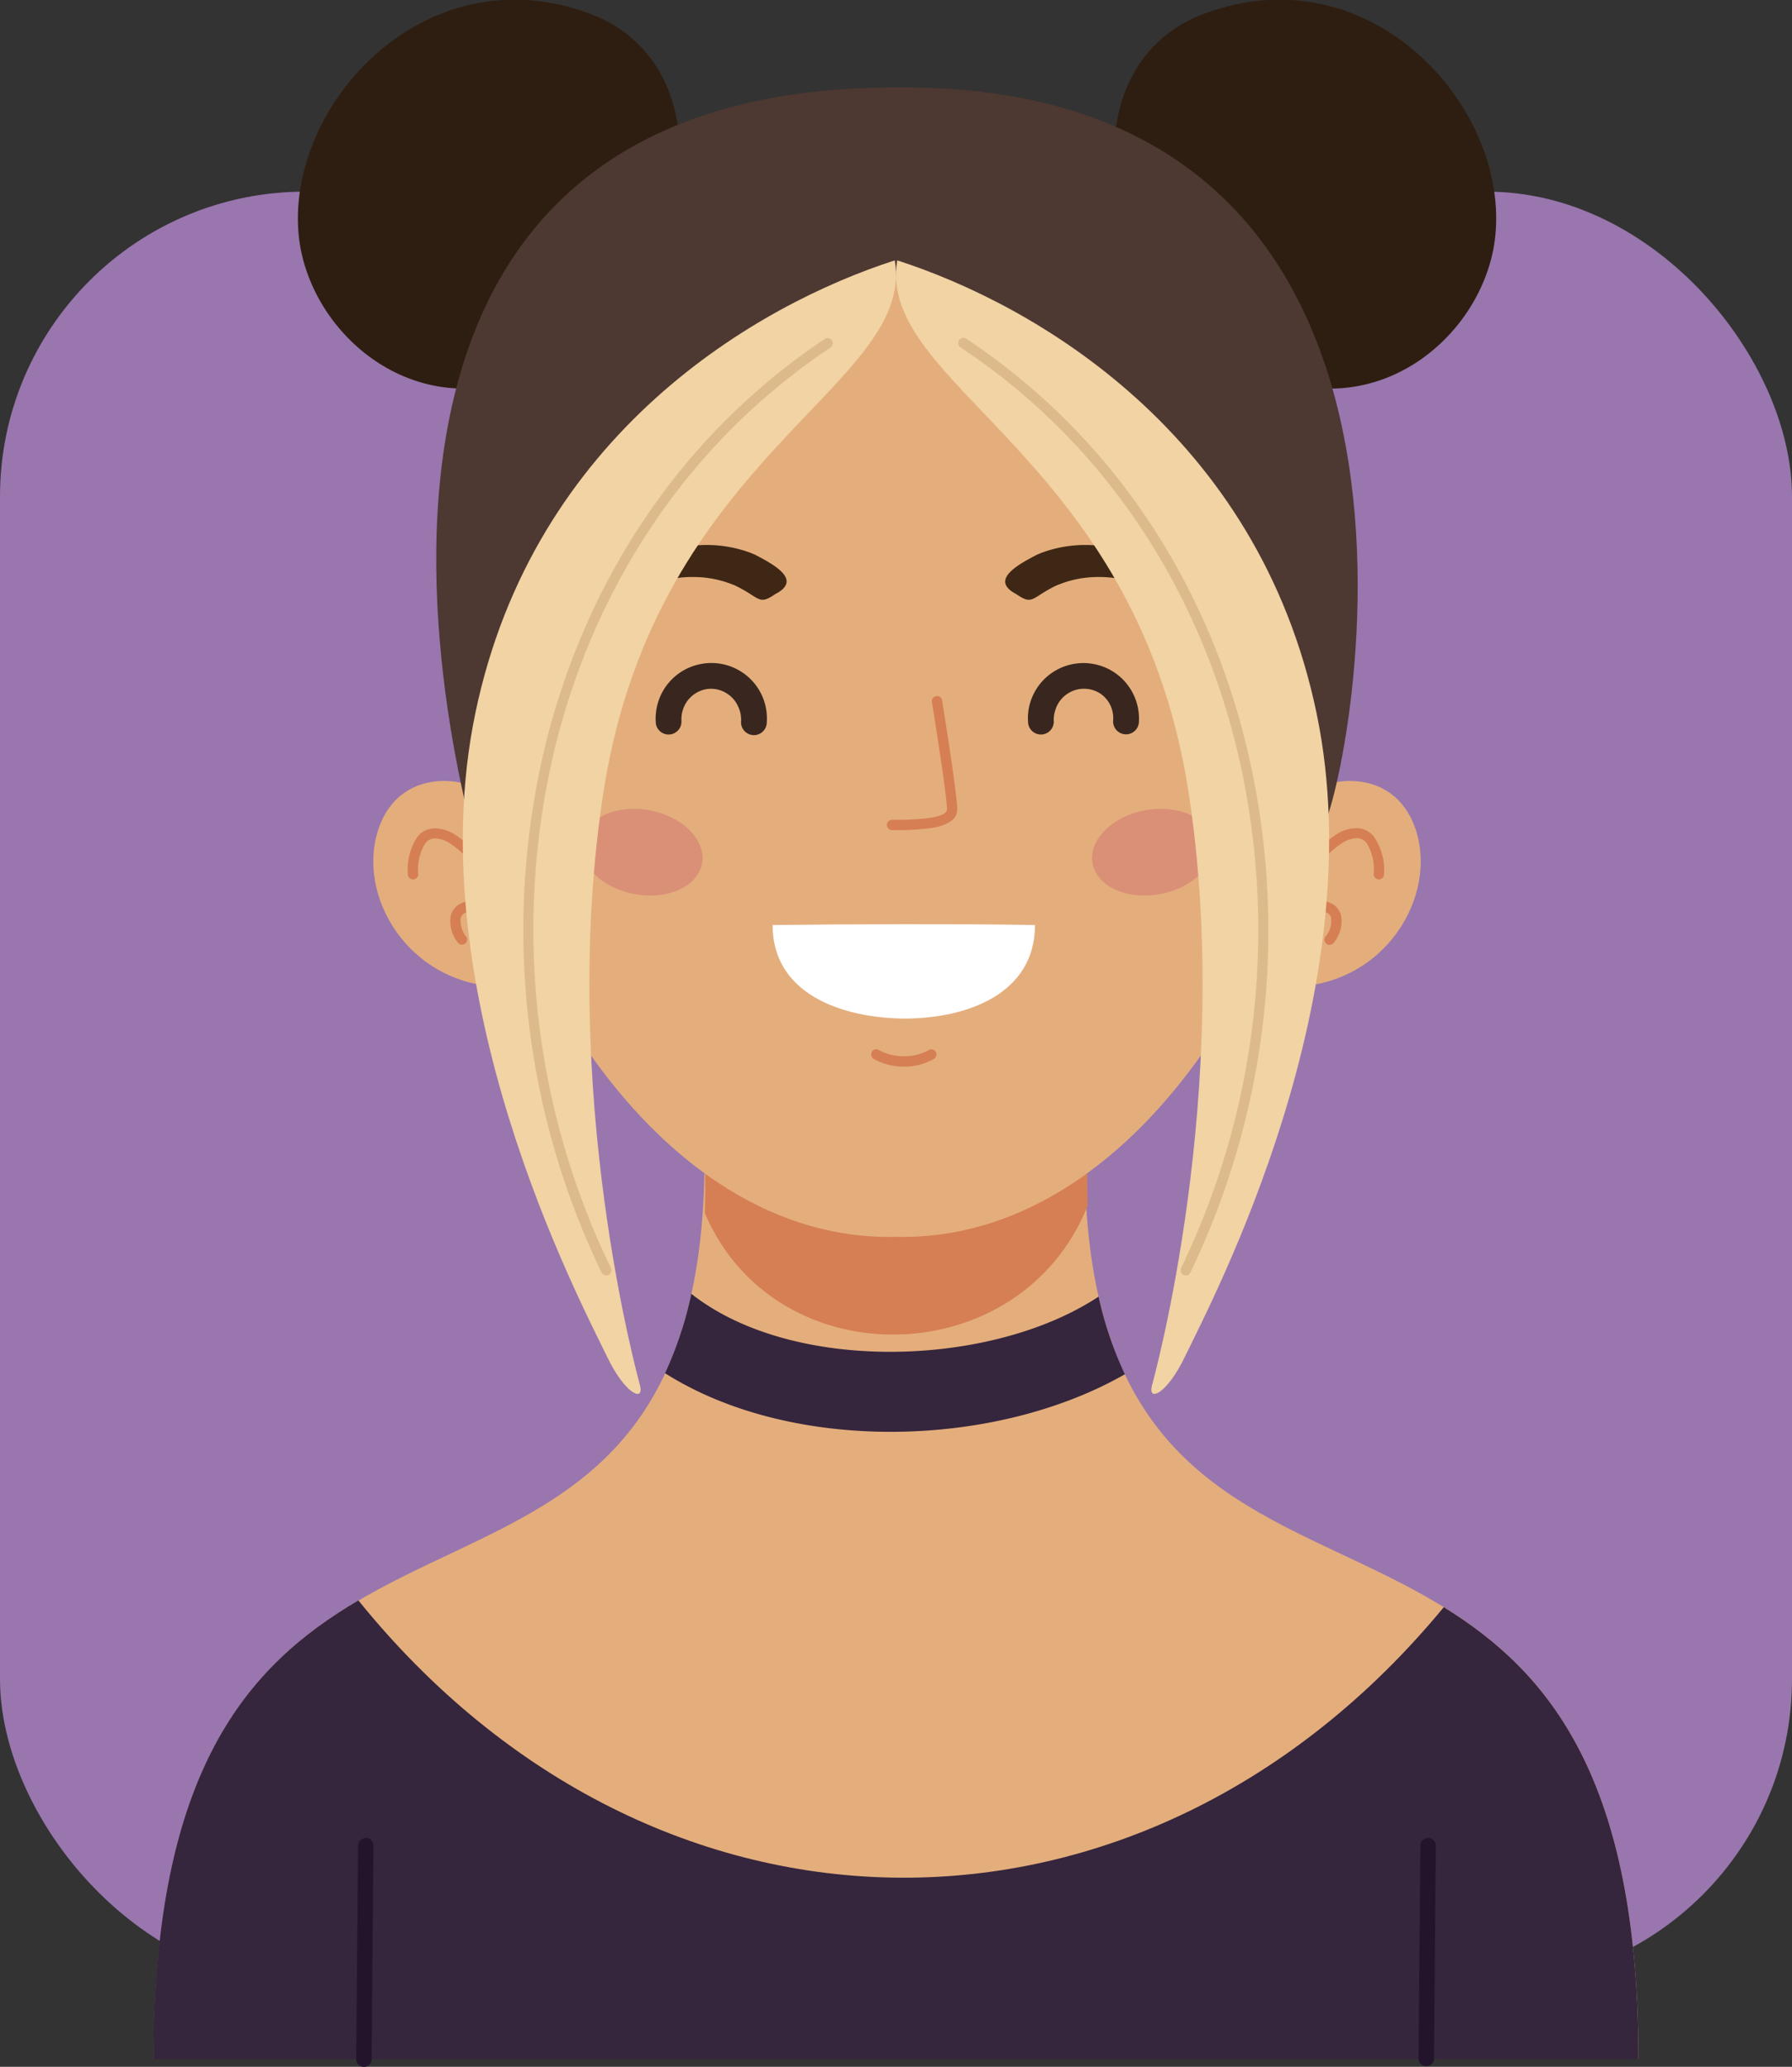 <svg xmlns="http://www.w3.org/2000/svg" viewBox="0 0 172.45 198.85"><rect x="0" y="0" width="172.45" height="198.85" fill="#333333" stroke="none"/><defs><style>.cls-1{fill:#9976ae;}.cls-2{fill:#e4ae7c;}.cls-10,.cls-11,.cls-12,.cls-13,.cls-2,.cls-3,.cls-4,.cls-5,.cls-6,.cls-7,.cls-8,.cls-9{fill-rule:evenodd;}.cls-3{fill:#d67f54;}.cls-4{fill:#39271f;}.cls-5{fill:#da9077;}.cls-6{fill:#3f2716;}.cls-7{fill:#fff;}.cls-8{fill:#2e1e11;}.cls-9{fill:#4e3832;}.cls-10{fill:#f1d3a4;}.cls-11{fill:#35253d;}.cls-12{fill:#23142b;}.cls-13{fill:#ddba8a;}</style></defs><g id="Layer_2" data-name="Layer 2"><g id="OBJECTS"><rect class="cls-1" y="18.44" width="172.45" height="172.45" rx="29.34"/><path class="cls-2" d="M86.22,198.11h71.45c0-67.2-53.29-30.94-53.29-86.92H67.81c0,56-53,19.72-53,86.92Z"/><path class="cls-2" d="M47.15,77.14C47,75.25,39.21,73,36.63,79.21s2.07,15,10.86,15.7,6.22-.86,6.22-.86Z"/><path class="cls-2" d="M125.49,77.14c.17-1.89,7.93-4.14,10.52,2.07s-2.07,15-10.87,15.7-6.21-.86-6.21-.86Z"/><path class="cls-3" d="M104.67,109.62s-.09,2.6,0,6.38c-6.42,16.11-30,16.71-36.84.73.09-4.17,0-7.11,0-7.11Z"/><path class="cls-2" d="M86.22,119c-45.77,1.1-68.88-111.78,0-108.88C155.11,7.19,132,120.07,86.22,119Z"/><path class="cls-4" d="M65.58,69.41a1.24,1.24,0,0,1-2.46.24,5.35,5.35,0,0,1,.16-1.91,5.34,5.34,0,0,1,4.31-3.88,5.34,5.34,0,0,1,4,.94,5.32,5.32,0,0,1,2.2,4.69,1.24,1.24,0,1,1-2.47-.16A3,3,0,0,0,71,67.91a2.78,2.78,0,0,0-.92-1.1A2.82,2.82,0,0,0,68,66.3a2.9,2.9,0,0,0-2.31,2.08A3,3,0,0,0,65.58,69.41Z"/><path class="cls-5" d="M65.79,79.37c2.33,1.8,2.44,4.42.23,5.87s-5.9,1.16-8.24-.63-2.43-4.42-.22-5.87S63.45,77.58,65.79,79.37Z"/><path class="cls-5" d="M106.91,79.37c-2.33,1.8-2.44,4.42-.22,5.87s5.89,1.16,8.23-.63,2.44-4.42.23-5.87S109.25,77.58,106.91,79.37Z"/><path class="cls-6" d="M72.64,53.36l-.46-.19A12.13,12.13,0,0,0,62.05,54c-.74.48-3.63,2.82-2.81,3.68.33.09,3.21-1.38,4-1.65a11.47,11.47,0,0,1,3.78-.51,10.07,10.07,0,0,1,3.46.71,2.24,2.24,0,0,1,.29.12c2.42,1.17,2.2,1.93,3.85.8C77.2,55.82,74.59,54.37,72.64,53.36Z"/><path class="cls-6" d="M99.81,53.36l.46-.19A12.13,12.13,0,0,1,110.4,54c.74.48,3.63,2.82,2.81,3.68-.33.09-3.21-1.38-4.06-1.65a11.38,11.38,0,0,0-3.77-.51,10.07,10.07,0,0,0-3.46.71,2.34,2.34,0,0,0-.3.12c-2.41,1.17-2.19,1.93-3.84.8C95.25,55.82,97.86,54.37,99.81,53.36Z"/><path class="cls-7" d="M74.35,89q6.33-.08,12.62-.08c4.21,0,8.41,0,12.63.08,0,6.62-6.53,9-12.6,9h0C80.88,97.93,74.35,95.57,74.35,89Z"/><path class="cls-3" d="M84.07,101.88a.5.5,0,0,1-.17-.68.48.48,0,0,1,.67-.18,4.85,4.85,0,0,0,2.42.6,4.72,4.72,0,0,0,2.38-.59.5.5,0,0,1,.68.16.49.49,0,0,1-.17.68,5.58,5.58,0,0,1-2.89.75A5.89,5.89,0,0,1,84.07,101.88Z"/><path class="cls-3" d="M85.85,79.87a.5.5,0,0,1,0-1,25,25,0,0,0,3.71-.19c.91-.16,1.57-.4,1.57-.81,0-1.43-1.45-10.31-1.45-10.33a.5.5,0,0,1,.41-.57.5.5,0,0,1,.57.41s1.46,9,1.46,10.49c0,1-1,1.55-2.39,1.78A25,25,0,0,1,85.85,79.87Z"/><path class="cls-3" d="M133.19,84.11a.5.5,0,1,1-1,0,4.78,4.78,0,0,0-.68-3,1.2,1.2,0,0,0-.92-.47,2.84,2.84,0,0,0-1.35.42,8.91,8.91,0,0,0-3.4,4,18.75,18.75,0,0,0-.85,2.3,3.56,3.56,0,0,1,2.32-.67,2.25,2.25,0,0,1,1.07.38,1.77,1.77,0,0,1,.66.94,3.24,3.24,0,0,1-.68,2.69.51.51,0,0,1-.69.13.5.5,0,0,1-.13-.69,2.33,2.33,0,0,0,.55-1.85.76.76,0,0,0-.29-.41,1.34,1.34,0,0,0-.59-.21,2.78,2.78,0,0,0-2.12.89,1,1,0,0,1-.5.32.54.54,0,0,1-.72-.48v0a1.9,1.9,0,0,1,0-.58,15.8,15.8,0,0,1,1-3.13,9.94,9.94,0,0,1,3.82-4.47,3.59,3.59,0,0,1,1.86-.54,2.13,2.13,0,0,1,1.67.82A5.67,5.67,0,0,1,133.19,84.11Z"/><path class="cls-3" d="M40.25,84.11a.5.5,0,0,1-.5.5.5.5,0,0,1-.5-.5,5.67,5.67,0,0,1,.91-3.59,2.13,2.13,0,0,1,1.67-.82,3.59,3.59,0,0,1,1.86.54,9.93,9.93,0,0,1,3.81,4.47,16,16,0,0,1,1.06,3.13,1.9,1.9,0,0,1,0,.58v0a.53.53,0,0,1-.71.48,1,1,0,0,1-.51-.32,2.74,2.74,0,0,0-2.11-.89,1.29,1.29,0,0,0-.59.21.83.83,0,0,0-.3.41,2.39,2.39,0,0,0,.56,1.85.5.5,0,0,1-.82.56,3.29,3.29,0,0,1-.69-2.69,1.84,1.84,0,0,1,.67-.94,2.25,2.25,0,0,1,1.07-.38,3.52,3.52,0,0,1,2.31.67,17.06,17.06,0,0,0-.84-2.3,9,9,0,0,0-3.4-4,2.84,2.84,0,0,0-1.35-.42,1.2,1.2,0,0,0-.92.47A4.78,4.78,0,0,0,40.25,84.11Z"/><path class="cls-4" d="M101.41,69.41a1.24,1.24,0,0,1-2.46.24,5.13,5.13,0,0,1,.15-1.91A5.46,5.46,0,0,1,99.93,66a5.36,5.36,0,0,1,7.46-1.2,5.36,5.36,0,0,1,2.21,4.69,1.24,1.24,0,0,1-2.48-.16A2.85,2.85,0,0,0,106,66.81a2.88,2.88,0,0,0-4.46,1.57A2.77,2.77,0,0,0,101.41,69.41Z"/><path class="cls-8" d="M121.55,36c-8.28-3.57-9.93-7.62-12.16-12.29-4.35-9.12-2.07-19.15,6.38-22.35,16.38-6.2,30.1,9.56,28,22.29C142.22,32.69,132.38,40.7,121.55,36Z"/><path class="cls-8" d="M51.1,36c8.28-3.57,9.93-7.62,12.16-12.29,4.34-9.12,2.07-19.15-6.38-22.35-16.38-6.2-30.1,9.56-28,22.29C30.43,32.69,40.27,40.7,51.1,36Z"/><path class="cls-9" d="M47.23,86.07C49,84.22,45.8,74.9,48.31,62s33-28.53,37.93-35.57c5,7,35.42,22.67,37.93,35.57s1.1,15.91,2.91,17.76c1.39,1.42,19.37-71.88-40.84-71.35C21.17,8.41,47,86.27,47.23,86.07Z"/><path class="cls-10" d="M86.11,25.05c2,12.1-22.88,18.63-28,50.92-4.54,28.81,3.49,57.35,3.49,57.35.39,1.6-1.45.81-3.18-2.79-2.63-5.47-18.28-34.95-12.68-61.9S72.91,29.3,86.11,25.05Z"/><path class="cls-10" d="M86.34,25.05c-2,12.1,22.88,18.63,28,50.92,4.53,28.81-3.49,57.35-3.49,57.35-.39,1.6,1.45.81,3.18-2.79,2.63-5.47,18.28-34.95,12.67-61.9S99.54,29.3,86.34,25.05Z"/><path class="cls-11" d="M105.72,124.75c-10.26,6.79-29.37,7.46-39.19-.27A35.84,35.84,0,0,1,64,132.12c12.25,7.75,31.75,7.25,44.25.1A35.51,35.51,0,0,1,105.72,124.75Z"/><path class="cls-11" d="M14.78,198.11H157.67c0-26.85-8.51-37.18-18.73-43.48-28.81,34.92-75.87,34.7-104.45-.65C23.85,160.23,14.78,170.32,14.78,198.11Z"/><path class="cls-12" d="M34.46,177.57a.75.75,0,0,1,.75-.74.73.73,0,0,1,.73.75l-.18,20.54a.74.74,0,0,1-1.48,0Z"/><path class="cls-12" d="M136.69,177.57a.74.74,0,0,1,.74-.74.75.75,0,0,1,.74.75L138,198.12a.75.75,0,0,1-1.49,0Z"/><path class="cls-13" d="M58.79,122a.51.51,0,0,1-.23.66.5.5,0,0,1-.67-.23,75.87,75.87,0,0,1-5.51-50.32c3.77-15.71,12.77-30,27-39.5a.49.49,0,0,1,.68.14.5.5,0,0,1-.14.69c-14,9.34-22.91,23.42-26.61,38.9A74.75,74.75,0,0,0,58.79,122Z"/><path class="cls-13" d="M114.55,122.44a.49.49,0,0,1-.66.23.5.5,0,0,1-.23-.66,74.87,74.87,0,0,0,5.44-49.66c-3.7-15.48-12.57-29.56-26.62-38.9a.5.5,0,1,1,.55-.83c14.27,9.49,23.27,23.79,27,39.5A75.81,75.81,0,0,1,114.55,122.44Z"/></g></g></svg>